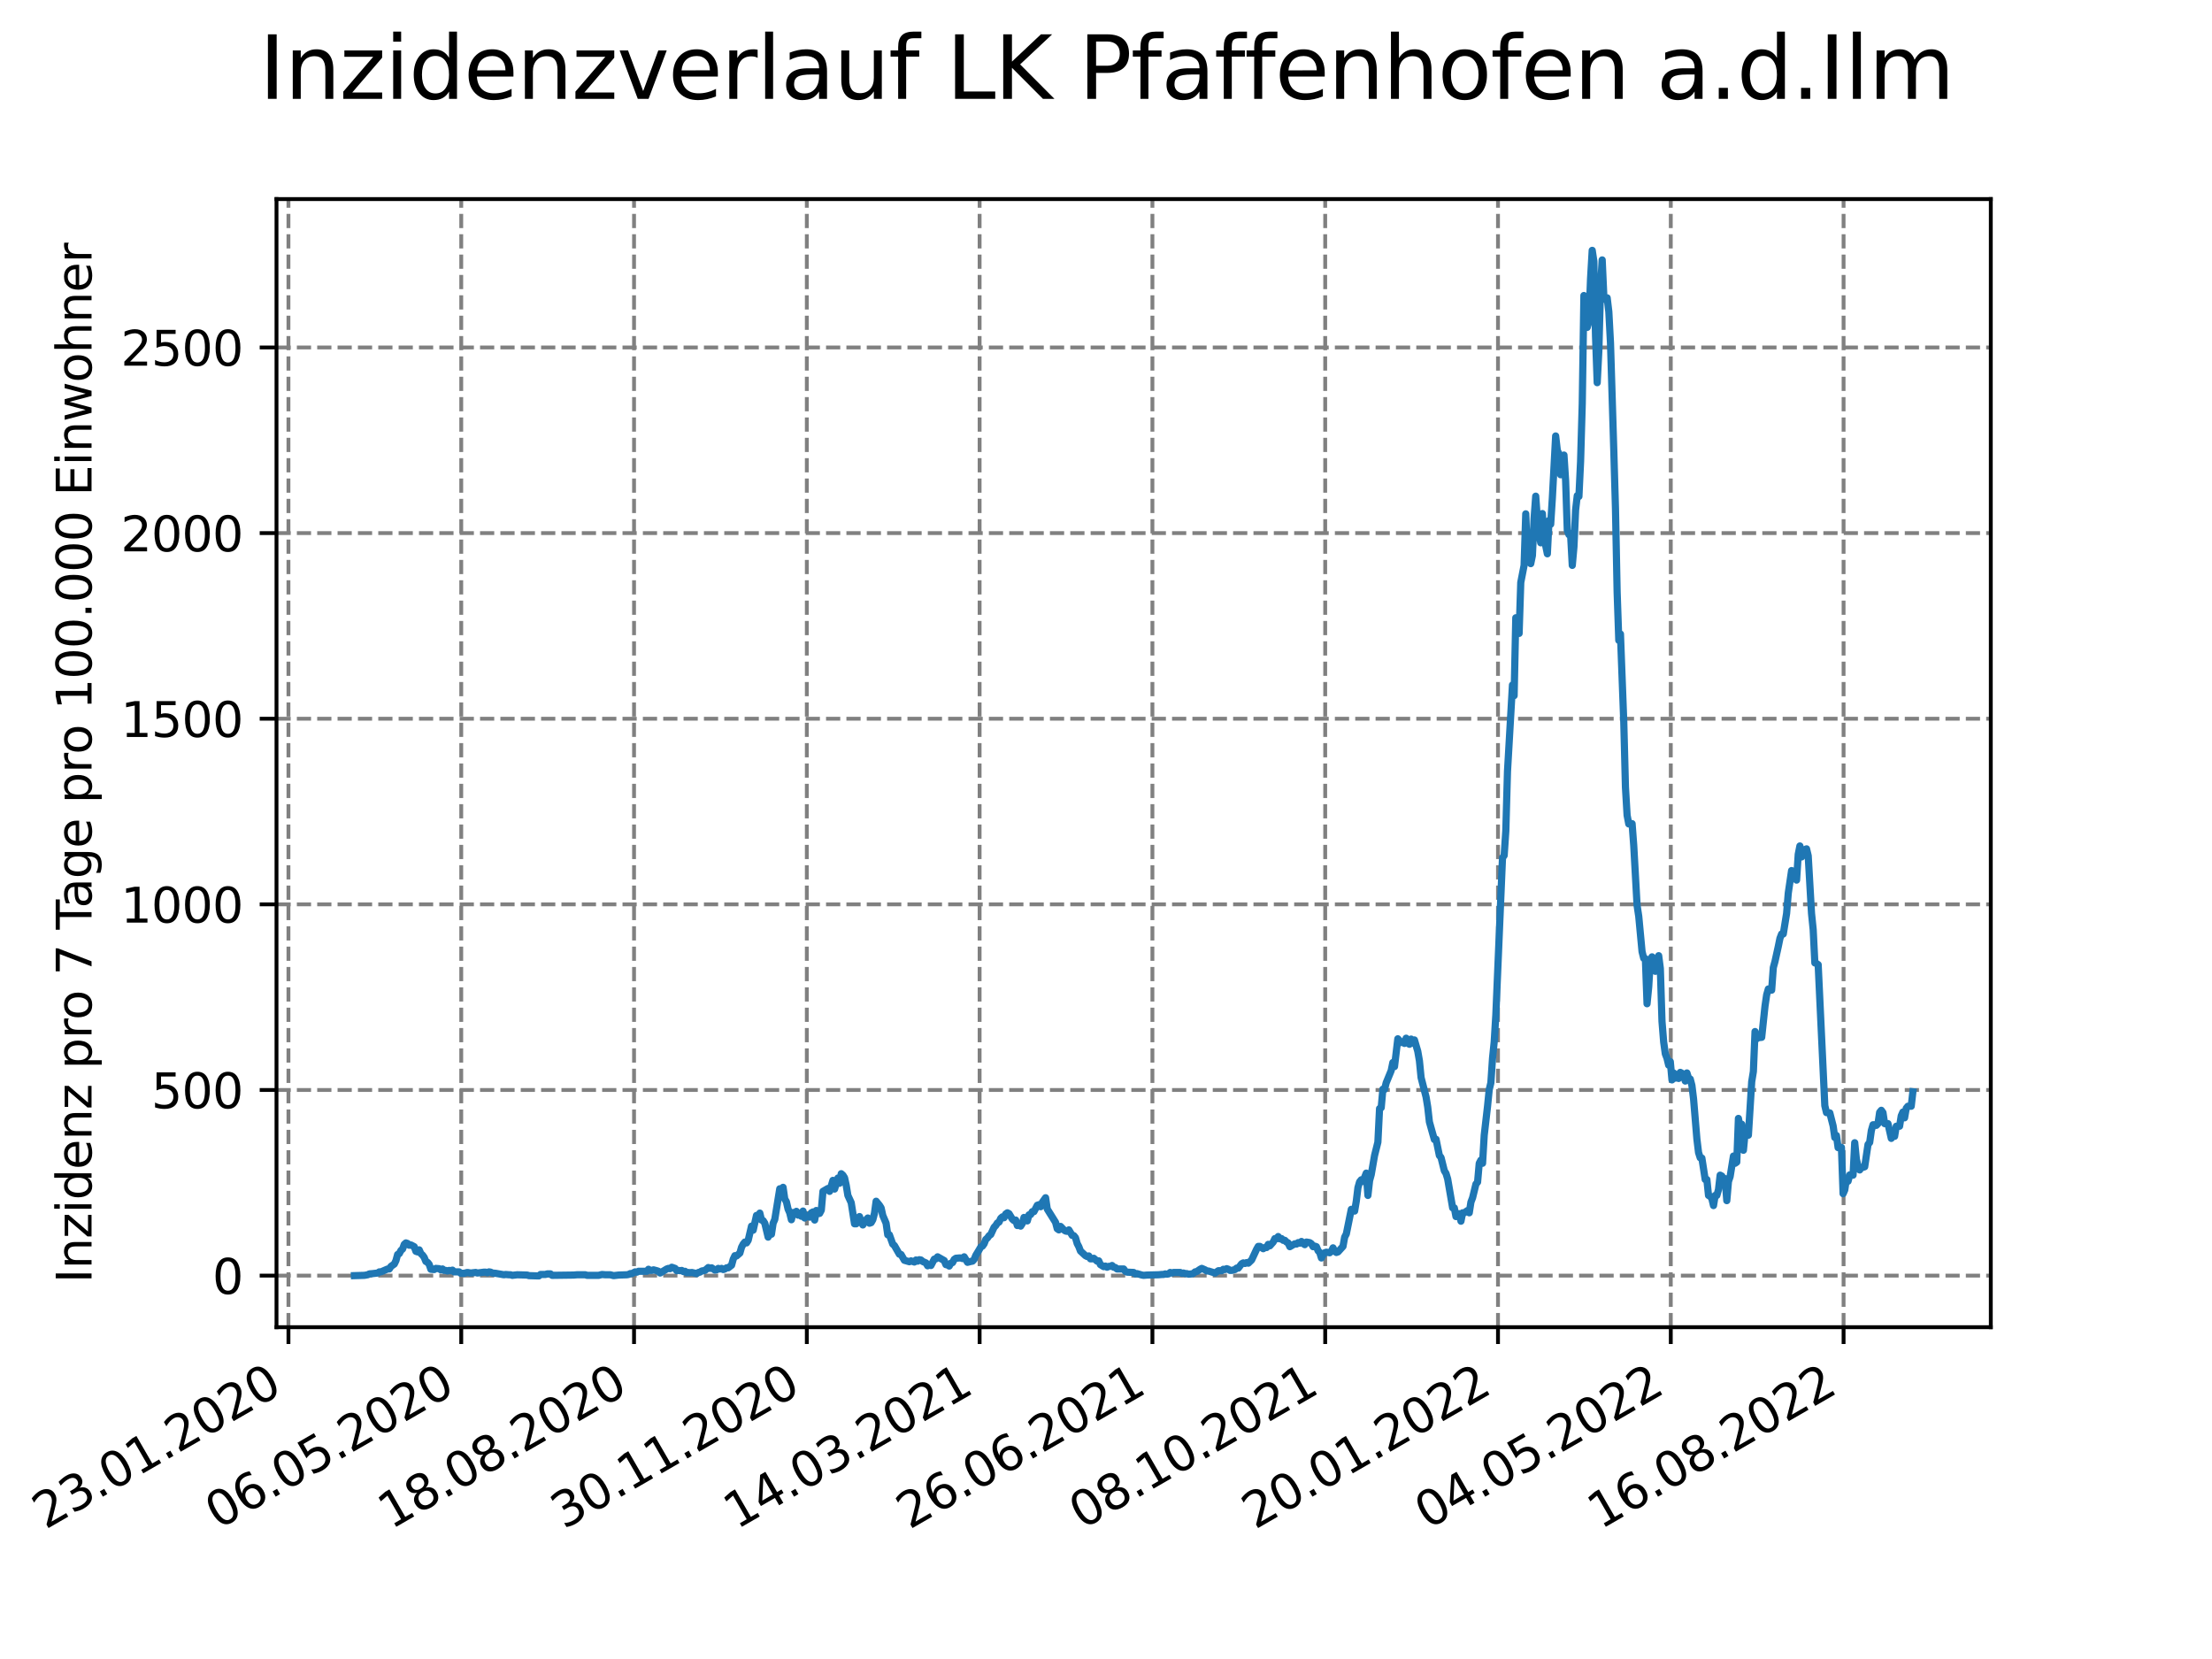 <?xml version="1.0" encoding="utf-8" standalone="no"?>
<!DOCTYPE svg PUBLIC "-//W3C//DTD SVG 1.1//EN"
  "http://www.w3.org/Graphics/SVG/1.1/DTD/svg11.dtd">
<svg xmlns:xlink="http://www.w3.org/1999/xlink" width="460.8pt" height="345.6pt" viewBox="0 0 460.8 345.6" xmlns="http://www.w3.org/2000/svg" version="1.1">
 <defs>
  <style type="text/css">*{stroke-linejoin: round; stroke-linecap: butt}</style>
 </defs>
 <g id="figure_1">
  <g id="patch_1">
   <path d="M 0 345.6 
L 460.8 345.6 
L 460.8 0 
L 0 0 
z
" style="fill: #ffffff"/>
  </g>
  <g id="axes_1">
   <g id="patch_2">
    <path d="M 57.6 276.48 
L 414.72 276.48 
L 414.72 41.472 
L 57.6 41.472 
z
" style="fill: #ffffff"/>
   </g>
   <g id="matplotlib.axis_1">
    <g id="xtick_1">
     <g id="line2d_1">
      <path d="M 60.089 276.48 
L 60.089 41.472 
" clip-path="url(#p9742941ce7)" style="fill: none; stroke-dasharray: 2.96,1.28; stroke-dashoffset: 0; stroke: #808080; stroke-width: 0.8"/>
     </g>
     <g id="line2d_2">
      <defs>
       <path id="ma9f4b966d0" d="M 0 0 
L 0 3.5 
" style="stroke: #000000; stroke-width: 0.8"/>
      </defs>
      <g>
       <use xlink:href="#ma9f4b966d0" x="60.089" y="276.48" style="stroke: #000000; stroke-width: 0.8"/>
      </g>
     </g>
     <g id="text_1">
      <!-- 23.01.2020 -->
      <g transform="translate(9.464 318.689) rotate(-30) scale(0.1 -0.1)">
       <defs>
        <path id="DejaVuSans-32" d="M 1228 531 
L 3431 531 
L 3431 0 
L 469 0 
L 469 531 
Q 828 903 1448 1529 
Q 2069 2156 2228 2338 
Q 2531 2678 2651 2914 
Q 2772 3150 2772 3378 
Q 2772 3750 2511 3984 
Q 2250 4219 1831 4219 
Q 1534 4219 1204 4116 
Q 875 4013 500 3803 
L 500 4441 
Q 881 4594 1212 4672 
Q 1544 4750 1819 4750 
Q 2544 4750 2975 4387 
Q 3406 4025 3406 3419 
Q 3406 3131 3298 2873 
Q 3191 2616 2906 2266 
Q 2828 2175 2409 1742 
Q 1991 1309 1228 531 
z
" transform="scale(0.016)"/>
        <path id="DejaVuSans-33" d="M 2597 2516 
Q 3050 2419 3304 2112 
Q 3559 1806 3559 1356 
Q 3559 666 3084 287 
Q 2609 -91 1734 -91 
Q 1441 -91 1130 -33 
Q 819 25 488 141 
L 488 750 
Q 750 597 1062 519 
Q 1375 441 1716 441 
Q 2309 441 2620 675 
Q 2931 909 2931 1356 
Q 2931 1769 2642 2001 
Q 2353 2234 1838 2234 
L 1294 2234 
L 1294 2753 
L 1863 2753 
Q 2328 2753 2575 2939 
Q 2822 3125 2822 3475 
Q 2822 3834 2567 4026 
Q 2313 4219 1838 4219 
Q 1578 4219 1281 4162 
Q 984 4106 628 3988 
L 628 4550 
Q 988 4650 1302 4700 
Q 1616 4750 1894 4750 
Q 2613 4750 3031 4423 
Q 3450 4097 3450 3541 
Q 3450 3153 3228 2886 
Q 3006 2619 2597 2516 
z
" transform="scale(0.016)"/>
        <path id="DejaVuSans-2e" d="M 684 794 
L 1344 794 
L 1344 0 
L 684 0 
L 684 794 
z
" transform="scale(0.016)"/>
        <path id="DejaVuSans-30" d="M 2034 4250 
Q 1547 4250 1301 3770 
Q 1056 3291 1056 2328 
Q 1056 1369 1301 889 
Q 1547 409 2034 409 
Q 2525 409 2770 889 
Q 3016 1369 3016 2328 
Q 3016 3291 2770 3770 
Q 2525 4250 2034 4250 
z
M 2034 4750 
Q 2819 4750 3233 4129 
Q 3647 3509 3647 2328 
Q 3647 1150 3233 529 
Q 2819 -91 2034 -91 
Q 1250 -91 836 529 
Q 422 1150 422 2328 
Q 422 3509 836 4129 
Q 1250 4750 2034 4750 
z
" transform="scale(0.016)"/>
        <path id="DejaVuSans-31" d="M 794 531 
L 1825 531 
L 1825 4091 
L 703 3866 
L 703 4441 
L 1819 4666 
L 2450 4666 
L 2450 531 
L 3481 531 
L 3481 0 
L 794 0 
L 794 531 
z
" transform="scale(0.016)"/>
       </defs>
       <use xlink:href="#DejaVuSans-32"/>
       <use xlink:href="#DejaVuSans-33" x="63.623"/>
       <use xlink:href="#DejaVuSans-2e" x="127.246"/>
       <use xlink:href="#DejaVuSans-30" x="159.033"/>
       <use xlink:href="#DejaVuSans-31" x="222.656"/>
       <use xlink:href="#DejaVuSans-2e" x="286.279"/>
       <use xlink:href="#DejaVuSans-32" x="318.066"/>
       <use xlink:href="#DejaVuSans-30" x="381.689"/>
       <use xlink:href="#DejaVuSans-32" x="445.312"/>
       <use xlink:href="#DejaVuSans-30" x="508.936"/>
      </g>
     </g>
    </g>
    <g id="xtick_2">
     <g id="line2d_3">
      <path d="M 96.085 276.48 
L 96.085 41.472 
" clip-path="url(#p9742941ce7)" style="fill: none; stroke-dasharray: 2.96,1.28; stroke-dashoffset: 0; stroke: #808080; stroke-width: 0.8"/>
     </g>
     <g id="line2d_4">
      <g>
       <use xlink:href="#ma9f4b966d0" x="96.085" y="276.48" style="stroke: #000000; stroke-width: 0.8"/>
      </g>
     </g>
     <g id="text_2">
      <!-- 06.05.2020 -->
      <g transform="translate(45.46 318.689) rotate(-30) scale(0.1 -0.1)">
       <defs>
        <path id="DejaVuSans-36" d="M 2113 2584 
Q 1688 2584 1439 2293 
Q 1191 2003 1191 1497 
Q 1191 994 1439 701 
Q 1688 409 2113 409 
Q 2538 409 2786 701 
Q 3034 994 3034 1497 
Q 3034 2003 2786 2293 
Q 2538 2584 2113 2584 
z
M 3366 4563 
L 3366 3988 
Q 3128 4100 2886 4159 
Q 2644 4219 2406 4219 
Q 1781 4219 1451 3797 
Q 1122 3375 1075 2522 
Q 1259 2794 1537 2939 
Q 1816 3084 2150 3084 
Q 2853 3084 3261 2657 
Q 3669 2231 3669 1497 
Q 3669 778 3244 343 
Q 2819 -91 2113 -91 
Q 1303 -91 875 529 
Q 447 1150 447 2328 
Q 447 3434 972 4092 
Q 1497 4750 2381 4750 
Q 2619 4750 2861 4703 
Q 3103 4656 3366 4563 
z
" transform="scale(0.016)"/>
        <path id="DejaVuSans-35" d="M 691 4666 
L 3169 4666 
L 3169 4134 
L 1269 4134 
L 1269 2991 
Q 1406 3038 1543 3061 
Q 1681 3084 1819 3084 
Q 2600 3084 3056 2656 
Q 3513 2228 3513 1497 
Q 3513 744 3044 326 
Q 2575 -91 1722 -91 
Q 1428 -91 1123 -41 
Q 819 9 494 109 
L 494 744 
Q 775 591 1075 516 
Q 1375 441 1709 441 
Q 2250 441 2565 725 
Q 2881 1009 2881 1497 
Q 2881 1984 2565 2268 
Q 2250 2553 1709 2553 
Q 1456 2553 1204 2497 
Q 953 2441 691 2322 
L 691 4666 
z
" transform="scale(0.016)"/>
       </defs>
       <use xlink:href="#DejaVuSans-30"/>
       <use xlink:href="#DejaVuSans-36" x="63.623"/>
       <use xlink:href="#DejaVuSans-2e" x="127.246"/>
       <use xlink:href="#DejaVuSans-30" x="159.033"/>
       <use xlink:href="#DejaVuSans-35" x="222.656"/>
       <use xlink:href="#DejaVuSans-2e" x="286.279"/>
       <use xlink:href="#DejaVuSans-32" x="318.066"/>
       <use xlink:href="#DejaVuSans-30" x="381.689"/>
       <use xlink:href="#DejaVuSans-32" x="445.312"/>
       <use xlink:href="#DejaVuSans-30" x="508.936"/>
      </g>
     </g>
    </g>
    <g id="xtick_3">
     <g id="line2d_5">
      <path d="M 132.081 276.48 
L 132.081 41.472 
" clip-path="url(#p9742941ce7)" style="fill: none; stroke-dasharray: 2.96,1.28; stroke-dashoffset: 0; stroke: #808080; stroke-width: 0.8"/>
     </g>
     <g id="line2d_6">
      <g>
       <use xlink:href="#ma9f4b966d0" x="132.081" y="276.48" style="stroke: #000000; stroke-width: 0.8"/>
      </g>
     </g>
     <g id="text_3">
      <!-- 18.08.2020 -->
      <g transform="translate(81.456 318.689) rotate(-30) scale(0.1 -0.1)">
       <defs>
        <path id="DejaVuSans-38" d="M 2034 2216 
Q 1584 2216 1326 1975 
Q 1069 1734 1069 1313 
Q 1069 891 1326 650 
Q 1584 409 2034 409 
Q 2484 409 2743 651 
Q 3003 894 3003 1313 
Q 3003 1734 2745 1975 
Q 2488 2216 2034 2216 
z
M 1403 2484 
Q 997 2584 770 2862 
Q 544 3141 544 3541 
Q 544 4100 942 4425 
Q 1341 4750 2034 4750 
Q 2731 4750 3128 4425 
Q 3525 4100 3525 3541 
Q 3525 3141 3298 2862 
Q 3072 2584 2669 2484 
Q 3125 2378 3379 2068 
Q 3634 1759 3634 1313 
Q 3634 634 3220 271 
Q 2806 -91 2034 -91 
Q 1263 -91 848 271 
Q 434 634 434 1313 
Q 434 1759 690 2068 
Q 947 2378 1403 2484 
z
M 1172 3481 
Q 1172 3119 1398 2916 
Q 1625 2713 2034 2713 
Q 2441 2713 2670 2916 
Q 2900 3119 2900 3481 
Q 2900 3844 2670 4047 
Q 2441 4250 2034 4250 
Q 1625 4250 1398 4047 
Q 1172 3844 1172 3481 
z
" transform="scale(0.016)"/>
       </defs>
       <use xlink:href="#DejaVuSans-31"/>
       <use xlink:href="#DejaVuSans-38" x="63.623"/>
       <use xlink:href="#DejaVuSans-2e" x="127.246"/>
       <use xlink:href="#DejaVuSans-30" x="159.033"/>
       <use xlink:href="#DejaVuSans-38" x="222.656"/>
       <use xlink:href="#DejaVuSans-2e" x="286.279"/>
       <use xlink:href="#DejaVuSans-32" x="318.066"/>
       <use xlink:href="#DejaVuSans-30" x="381.689"/>
       <use xlink:href="#DejaVuSans-32" x="445.312"/>
       <use xlink:href="#DejaVuSans-30" x="508.936"/>
      </g>
     </g>
    </g>
    <g id="xtick_4">
     <g id="line2d_7">
      <path d="M 168.077 276.48 
L 168.077 41.472 
" clip-path="url(#p9742941ce7)" style="fill: none; stroke-dasharray: 2.96,1.28; stroke-dashoffset: 0; stroke: #808080; stroke-width: 0.8"/>
     </g>
     <g id="line2d_8">
      <g>
       <use xlink:href="#ma9f4b966d0" x="168.077" y="276.48" style="stroke: #000000; stroke-width: 0.8"/>
      </g>
     </g>
     <g id="text_4">
      <!-- 30.11.2020 -->
      <g transform="translate(117.451 318.689) rotate(-30) scale(0.1 -0.1)">
       <use xlink:href="#DejaVuSans-33"/>
       <use xlink:href="#DejaVuSans-30" x="63.623"/>
       <use xlink:href="#DejaVuSans-2e" x="127.246"/>
       <use xlink:href="#DejaVuSans-31" x="159.033"/>
       <use xlink:href="#DejaVuSans-31" x="222.656"/>
       <use xlink:href="#DejaVuSans-2e" x="286.279"/>
       <use xlink:href="#DejaVuSans-32" x="318.066"/>
       <use xlink:href="#DejaVuSans-30" x="381.689"/>
       <use xlink:href="#DejaVuSans-32" x="445.312"/>
       <use xlink:href="#DejaVuSans-30" x="508.936"/>
      </g>
     </g>
    </g>
    <g id="xtick_5">
     <g id="line2d_9">
      <path d="M 204.072 276.48 
L 204.072 41.472 
" clip-path="url(#p9742941ce7)" style="fill: none; stroke-dasharray: 2.96,1.28; stroke-dashoffset: 0; stroke: #808080; stroke-width: 0.8"/>
     </g>
     <g id="line2d_10">
      <g>
       <use xlink:href="#ma9f4b966d0" x="204.072" y="276.48" style="stroke: #000000; stroke-width: 0.8"/>
      </g>
     </g>
     <g id="text_5">
      <!-- 14.03.2021 -->
      <g transform="translate(153.447 318.689) rotate(-30) scale(0.1 -0.1)">
       <defs>
        <path id="DejaVuSans-34" d="M 2419 4116 
L 825 1625 
L 2419 1625 
L 2419 4116 
z
M 2253 4666 
L 3047 4666 
L 3047 1625 
L 3713 1625 
L 3713 1100 
L 3047 1100 
L 3047 0 
L 2419 0 
L 2419 1100 
L 313 1100 
L 313 1709 
L 2253 4666 
z
" transform="scale(0.016)"/>
       </defs>
       <use xlink:href="#DejaVuSans-31"/>
       <use xlink:href="#DejaVuSans-34" x="63.623"/>
       <use xlink:href="#DejaVuSans-2e" x="127.246"/>
       <use xlink:href="#DejaVuSans-30" x="159.033"/>
       <use xlink:href="#DejaVuSans-33" x="222.656"/>
       <use xlink:href="#DejaVuSans-2e" x="286.279"/>
       <use xlink:href="#DejaVuSans-32" x="318.066"/>
       <use xlink:href="#DejaVuSans-30" x="381.689"/>
       <use xlink:href="#DejaVuSans-32" x="445.312"/>
       <use xlink:href="#DejaVuSans-31" x="508.936"/>
      </g>
     </g>
    </g>
    <g id="xtick_6">
     <g id="line2d_11">
      <path d="M 240.068 276.48 
L 240.068 41.472 
" clip-path="url(#p9742941ce7)" style="fill: none; stroke-dasharray: 2.96,1.28; stroke-dashoffset: 0; stroke: #808080; stroke-width: 0.8"/>
     </g>
     <g id="line2d_12">
      <g>
       <use xlink:href="#ma9f4b966d0" x="240.068" y="276.48" style="stroke: #000000; stroke-width: 0.8"/>
      </g>
     </g>
     <g id="text_6">
      <!-- 26.06.2021 -->
      <g transform="translate(189.443 318.689) rotate(-30) scale(0.1 -0.1)">
       <use xlink:href="#DejaVuSans-32"/>
       <use xlink:href="#DejaVuSans-36" x="63.623"/>
       <use xlink:href="#DejaVuSans-2e" x="127.246"/>
       <use xlink:href="#DejaVuSans-30" x="159.033"/>
       <use xlink:href="#DejaVuSans-36" x="222.656"/>
       <use xlink:href="#DejaVuSans-2e" x="286.279"/>
       <use xlink:href="#DejaVuSans-32" x="318.066"/>
       <use xlink:href="#DejaVuSans-30" x="381.689"/>
       <use xlink:href="#DejaVuSans-32" x="445.312"/>
       <use xlink:href="#DejaVuSans-31" x="508.936"/>
      </g>
     </g>
    </g>
    <g id="xtick_7">
     <g id="line2d_13">
      <path d="M 276.064 276.48 
L 276.064 41.472 
" clip-path="url(#p9742941ce7)" style="fill: none; stroke-dasharray: 2.96,1.28; stroke-dashoffset: 0; stroke: #808080; stroke-width: 0.8"/>
     </g>
     <g id="line2d_14">
      <g>
       <use xlink:href="#ma9f4b966d0" x="276.064" y="276.48" style="stroke: #000000; stroke-width: 0.8"/>
      </g>
     </g>
     <g id="text_7">
      <!-- 08.10.2021 -->
      <g transform="translate(225.439 318.689) rotate(-30) scale(0.1 -0.1)">
       <use xlink:href="#DejaVuSans-30"/>
       <use xlink:href="#DejaVuSans-38" x="63.623"/>
       <use xlink:href="#DejaVuSans-2e" x="127.246"/>
       <use xlink:href="#DejaVuSans-31" x="159.033"/>
       <use xlink:href="#DejaVuSans-30" x="222.656"/>
       <use xlink:href="#DejaVuSans-2e" x="286.279"/>
       <use xlink:href="#DejaVuSans-32" x="318.066"/>
       <use xlink:href="#DejaVuSans-30" x="381.689"/>
       <use xlink:href="#DejaVuSans-32" x="445.312"/>
       <use xlink:href="#DejaVuSans-31" x="508.936"/>
      </g>
     </g>
    </g>
    <g id="xtick_8">
     <g id="line2d_15">
      <path d="M 312.06 276.48 
L 312.06 41.472 
" clip-path="url(#p9742941ce7)" style="fill: none; stroke-dasharray: 2.96,1.28; stroke-dashoffset: 0; stroke: #808080; stroke-width: 0.8"/>
     </g>
     <g id="line2d_16">
      <g>
       <use xlink:href="#ma9f4b966d0" x="312.06" y="276.48" style="stroke: #000000; stroke-width: 0.8"/>
      </g>
     </g>
     <g id="text_8">
      <!-- 20.01.2022 -->
      <g transform="translate(261.435 318.689) rotate(-30) scale(0.1 -0.1)">
       <use xlink:href="#DejaVuSans-32"/>
       <use xlink:href="#DejaVuSans-30" x="63.623"/>
       <use xlink:href="#DejaVuSans-2e" x="127.246"/>
       <use xlink:href="#DejaVuSans-30" x="159.033"/>
       <use xlink:href="#DejaVuSans-31" x="222.656"/>
       <use xlink:href="#DejaVuSans-2e" x="286.279"/>
       <use xlink:href="#DejaVuSans-32" x="318.066"/>
       <use xlink:href="#DejaVuSans-30" x="381.689"/>
       <use xlink:href="#DejaVuSans-32" x="445.312"/>
       <use xlink:href="#DejaVuSans-32" x="508.936"/>
      </g>
     </g>
    </g>
    <g id="xtick_9">
     <g id="line2d_17">
      <path d="M 348.056 276.48 
L 348.056 41.472 
" clip-path="url(#p9742941ce7)" style="fill: none; stroke-dasharray: 2.96,1.28; stroke-dashoffset: 0; stroke: #808080; stroke-width: 0.8"/>
     </g>
     <g id="line2d_18">
      <g>
       <use xlink:href="#ma9f4b966d0" x="348.056" y="276.48" style="stroke: #000000; stroke-width: 0.8"/>
      </g>
     </g>
     <g id="text_9">
      <!-- 04.05.2022 -->
      <g transform="translate(297.43 318.689) rotate(-30) scale(0.1 -0.1)">
       <use xlink:href="#DejaVuSans-30"/>
       <use xlink:href="#DejaVuSans-34" x="63.623"/>
       <use xlink:href="#DejaVuSans-2e" x="127.246"/>
       <use xlink:href="#DejaVuSans-30" x="159.033"/>
       <use xlink:href="#DejaVuSans-35" x="222.656"/>
       <use xlink:href="#DejaVuSans-2e" x="286.279"/>
       <use xlink:href="#DejaVuSans-32" x="318.066"/>
       <use xlink:href="#DejaVuSans-30" x="381.689"/>
       <use xlink:href="#DejaVuSans-32" x="445.312"/>
       <use xlink:href="#DejaVuSans-32" x="508.936"/>
      </g>
     </g>
    </g>
    <g id="xtick_10">
     <g id="line2d_19">
      <path d="M 384.051 276.48 
L 384.051 41.472 
" clip-path="url(#p9742941ce7)" style="fill: none; stroke-dasharray: 2.96,1.28; stroke-dashoffset: 0; stroke: #808080; stroke-width: 0.8"/>
     </g>
     <g id="line2d_20">
      <g>
       <use xlink:href="#ma9f4b966d0" x="384.051" y="276.48" style="stroke: #000000; stroke-width: 0.8"/>
      </g>
     </g>
     <g id="text_10">
      <!-- 16.08.2022 -->
      <g transform="translate(333.426 318.689) rotate(-30) scale(0.1 -0.1)">
       <use xlink:href="#DejaVuSans-31"/>
       <use xlink:href="#DejaVuSans-36" x="63.623"/>
       <use xlink:href="#DejaVuSans-2e" x="127.246"/>
       <use xlink:href="#DejaVuSans-30" x="159.033"/>
       <use xlink:href="#DejaVuSans-38" x="222.656"/>
       <use xlink:href="#DejaVuSans-2e" x="286.279"/>
       <use xlink:href="#DejaVuSans-32" x="318.066"/>
       <use xlink:href="#DejaVuSans-30" x="381.689"/>
       <use xlink:href="#DejaVuSans-32" x="445.312"/>
       <use xlink:href="#DejaVuSans-32" x="508.936"/>
      </g>
     </g>
    </g>
   </g>
   <g id="matplotlib.axis_2">
    <g id="ytick_1">
     <g id="line2d_21">
      <path d="M 57.6 265.738 
L 414.72 265.738 
" clip-path="url(#p9742941ce7)" style="fill: none; stroke-dasharray: 2.96,1.28; stroke-dashoffset: 0; stroke: #808080; stroke-width: 0.8"/>
     </g>
     <g id="line2d_22">
      <defs>
       <path id="m777679ec3e" d="M 0 0 
L -3.5 0 
" style="stroke: #000000; stroke-width: 0.8"/>
      </defs>
      <g>
       <use xlink:href="#m777679ec3e" x="57.6" y="265.738" style="stroke: #000000; stroke-width: 0.8"/>
      </g>
     </g>
     <g id="text_11">
      <!-- 0 -->
      <g transform="translate(44.237 269.537) scale(0.1 -0.1)">
       <use xlink:href="#DejaVuSans-30"/>
      </g>
     </g>
    </g>
    <g id="ytick_2">
     <g id="line2d_23">
      <path d="M 57.6 227.066 
L 414.72 227.066 
" clip-path="url(#p9742941ce7)" style="fill: none; stroke-dasharray: 2.96,1.28; stroke-dashoffset: 0; stroke: #808080; stroke-width: 0.8"/>
     </g>
     <g id="line2d_24">
      <g>
       <use xlink:href="#m777679ec3e" x="57.6" y="227.066" style="stroke: #000000; stroke-width: 0.8"/>
      </g>
     </g>
     <g id="text_12">
      <!-- 500 -->
      <g transform="translate(31.512 230.865) scale(0.1 -0.1)">
       <use xlink:href="#DejaVuSans-35"/>
       <use xlink:href="#DejaVuSans-30" x="63.623"/>
       <use xlink:href="#DejaVuSans-30" x="127.246"/>
      </g>
     </g>
    </g>
    <g id="ytick_3">
     <g id="line2d_25">
      <path d="M 57.6 188.395 
L 414.72 188.395 
" clip-path="url(#p9742941ce7)" style="fill: none; stroke-dasharray: 2.96,1.28; stroke-dashoffset: 0; stroke: #808080; stroke-width: 0.8"/>
     </g>
     <g id="line2d_26">
      <g>
       <use xlink:href="#m777679ec3e" x="57.6" y="188.395" style="stroke: #000000; stroke-width: 0.8"/>
      </g>
     </g>
     <g id="text_13">
      <!-- 1000 -->
      <g transform="translate(25.15 192.194) scale(0.1 -0.1)">
       <use xlink:href="#DejaVuSans-31"/>
       <use xlink:href="#DejaVuSans-30" x="63.623"/>
       <use xlink:href="#DejaVuSans-30" x="127.246"/>
       <use xlink:href="#DejaVuSans-30" x="190.869"/>
      </g>
     </g>
    </g>
    <g id="ytick_4">
     <g id="line2d_27">
      <path d="M 57.6 149.723 
L 414.72 149.723 
" clip-path="url(#p9742941ce7)" style="fill: none; stroke-dasharray: 2.96,1.28; stroke-dashoffset: 0; stroke: #808080; stroke-width: 0.8"/>
     </g>
     <g id="line2d_28">
      <g>
       <use xlink:href="#m777679ec3e" x="57.6" y="149.723" style="stroke: #000000; stroke-width: 0.8"/>
      </g>
     </g>
     <g id="text_14">
      <!-- 1500 -->
      <g transform="translate(25.15 153.522) scale(0.1 -0.1)">
       <use xlink:href="#DejaVuSans-31"/>
       <use xlink:href="#DejaVuSans-35" x="63.623"/>
       <use xlink:href="#DejaVuSans-30" x="127.246"/>
       <use xlink:href="#DejaVuSans-30" x="190.869"/>
      </g>
     </g>
    </g>
    <g id="ytick_5">
     <g id="line2d_29">
      <path d="M 57.6 111.052 
L 414.72 111.052 
" clip-path="url(#p9742941ce7)" style="fill: none; stroke-dasharray: 2.96,1.28; stroke-dashoffset: 0; stroke: #808080; stroke-width: 0.8"/>
     </g>
     <g id="line2d_30">
      <g>
       <use xlink:href="#m777679ec3e" x="57.6" y="111.052" style="stroke: #000000; stroke-width: 0.8"/>
      </g>
     </g>
     <g id="text_15">
      <!-- 2000 -->
      <g transform="translate(25.15 114.851) scale(0.1 -0.1)">
       <use xlink:href="#DejaVuSans-32"/>
       <use xlink:href="#DejaVuSans-30" x="63.623"/>
       <use xlink:href="#DejaVuSans-30" x="127.246"/>
       <use xlink:href="#DejaVuSans-30" x="190.869"/>
      </g>
     </g>
    </g>
    <g id="ytick_6">
     <g id="line2d_31">
      <path d="M 57.6 72.38 
L 414.72 72.38 
" clip-path="url(#p9742941ce7)" style="fill: none; stroke-dasharray: 2.96,1.28; stroke-dashoffset: 0; stroke: #808080; stroke-width: 0.8"/>
     </g>
     <g id="line2d_32">
      <g>
       <use xlink:href="#m777679ec3e" x="57.6" y="72.38" style="stroke: #000000; stroke-width: 0.8"/>
      </g>
     </g>
     <g id="text_16">
      <!-- 2500 -->
      <g transform="translate(25.15 76.179) scale(0.1 -0.1)">
       <use xlink:href="#DejaVuSans-32"/>
       <use xlink:href="#DejaVuSans-35" x="63.623"/>
       <use xlink:href="#DejaVuSans-30" x="127.246"/>
       <use xlink:href="#DejaVuSans-30" x="190.869"/>
      </g>
     </g>
    </g>
    <g id="text_17">
     <!-- Inzidenz pro 7 Tage pro 100.000 Einwohner -->
     <g transform="translate(19.07 267.301) rotate(-90) scale(0.1 -0.1)">
      <defs>
       <path id="DejaVuSans-49" d="M 628 4666 
L 1259 4666 
L 1259 0 
L 628 0 
L 628 4666 
z
" transform="scale(0.016)"/>
       <path id="DejaVuSans-6e" d="M 3513 2113 
L 3513 0 
L 2938 0 
L 2938 2094 
Q 2938 2591 2744 2837 
Q 2550 3084 2163 3084 
Q 1697 3084 1428 2787 
Q 1159 2491 1159 1978 
L 1159 0 
L 581 0 
L 581 3500 
L 1159 3500 
L 1159 2956 
Q 1366 3272 1645 3428 
Q 1925 3584 2291 3584 
Q 2894 3584 3203 3211 
Q 3513 2838 3513 2113 
z
" transform="scale(0.016)"/>
       <path id="DejaVuSans-7a" d="M 353 3500 
L 3084 3500 
L 3084 2975 
L 922 459 
L 3084 459 
L 3084 0 
L 275 0 
L 275 525 
L 2438 3041 
L 353 3041 
L 353 3500 
z
" transform="scale(0.016)"/>
       <path id="DejaVuSans-69" d="M 603 3500 
L 1178 3500 
L 1178 0 
L 603 0 
L 603 3500 
z
M 603 4863 
L 1178 4863 
L 1178 4134 
L 603 4134 
L 603 4863 
z
" transform="scale(0.016)"/>
       <path id="DejaVuSans-64" d="M 2906 2969 
L 2906 4863 
L 3481 4863 
L 3481 0 
L 2906 0 
L 2906 525 
Q 2725 213 2448 61 
Q 2172 -91 1784 -91 
Q 1150 -91 751 415 
Q 353 922 353 1747 
Q 353 2572 751 3078 
Q 1150 3584 1784 3584 
Q 2172 3584 2448 3432 
Q 2725 3281 2906 2969 
z
M 947 1747 
Q 947 1113 1208 752 
Q 1469 391 1925 391 
Q 2381 391 2643 752 
Q 2906 1113 2906 1747 
Q 2906 2381 2643 2742 
Q 2381 3103 1925 3103 
Q 1469 3103 1208 2742 
Q 947 2381 947 1747 
z
" transform="scale(0.016)"/>
       <path id="DejaVuSans-65" d="M 3597 1894 
L 3597 1613 
L 953 1613 
Q 991 1019 1311 708 
Q 1631 397 2203 397 
Q 2534 397 2845 478 
Q 3156 559 3463 722 
L 3463 178 
Q 3153 47 2828 -22 
Q 2503 -91 2169 -91 
Q 1331 -91 842 396 
Q 353 884 353 1716 
Q 353 2575 817 3079 
Q 1281 3584 2069 3584 
Q 2775 3584 3186 3129 
Q 3597 2675 3597 1894 
z
M 3022 2063 
Q 3016 2534 2758 2815 
Q 2500 3097 2075 3097 
Q 1594 3097 1305 2825 
Q 1016 2553 972 2059 
L 3022 2063 
z
" transform="scale(0.016)"/>
       <path id="DejaVuSans-20" transform="scale(0.016)"/>
       <path id="DejaVuSans-70" d="M 1159 525 
L 1159 -1331 
L 581 -1331 
L 581 3500 
L 1159 3500 
L 1159 2969 
Q 1341 3281 1617 3432 
Q 1894 3584 2278 3584 
Q 2916 3584 3314 3078 
Q 3713 2572 3713 1747 
Q 3713 922 3314 415 
Q 2916 -91 2278 -91 
Q 1894 -91 1617 61 
Q 1341 213 1159 525 
z
M 3116 1747 
Q 3116 2381 2855 2742 
Q 2594 3103 2138 3103 
Q 1681 3103 1420 2742 
Q 1159 2381 1159 1747 
Q 1159 1113 1420 752 
Q 1681 391 2138 391 
Q 2594 391 2855 752 
Q 3116 1113 3116 1747 
z
" transform="scale(0.016)"/>
       <path id="DejaVuSans-72" d="M 2631 2963 
Q 2534 3019 2420 3045 
Q 2306 3072 2169 3072 
Q 1681 3072 1420 2755 
Q 1159 2438 1159 1844 
L 1159 0 
L 581 0 
L 581 3500 
L 1159 3500 
L 1159 2956 
Q 1341 3275 1631 3429 
Q 1922 3584 2338 3584 
Q 2397 3584 2469 3576 
Q 2541 3569 2628 3553 
L 2631 2963 
z
" transform="scale(0.016)"/>
       <path id="DejaVuSans-6f" d="M 1959 3097 
Q 1497 3097 1228 2736 
Q 959 2375 959 1747 
Q 959 1119 1226 758 
Q 1494 397 1959 397 
Q 2419 397 2687 759 
Q 2956 1122 2956 1747 
Q 2956 2369 2687 2733 
Q 2419 3097 1959 3097 
z
M 1959 3584 
Q 2709 3584 3137 3096 
Q 3566 2609 3566 1747 
Q 3566 888 3137 398 
Q 2709 -91 1959 -91 
Q 1206 -91 779 398 
Q 353 888 353 1747 
Q 353 2609 779 3096 
Q 1206 3584 1959 3584 
z
" transform="scale(0.016)"/>
       <path id="DejaVuSans-37" d="M 525 4666 
L 3525 4666 
L 3525 4397 
L 1831 0 
L 1172 0 
L 2766 4134 
L 525 4134 
L 525 4666 
z
" transform="scale(0.016)"/>
       <path id="DejaVuSans-54" d="M -19 4666 
L 3928 4666 
L 3928 4134 
L 2272 4134 
L 2272 0 
L 1638 0 
L 1638 4134 
L -19 4134 
L -19 4666 
z
" transform="scale(0.016)"/>
       <path id="DejaVuSans-61" d="M 2194 1759 
Q 1497 1759 1228 1600 
Q 959 1441 959 1056 
Q 959 750 1161 570 
Q 1363 391 1709 391 
Q 2188 391 2477 730 
Q 2766 1069 2766 1631 
L 2766 1759 
L 2194 1759 
z
M 3341 1997 
L 3341 0 
L 2766 0 
L 2766 531 
Q 2569 213 2275 61 
Q 1981 -91 1556 -91 
Q 1019 -91 701 211 
Q 384 513 384 1019 
Q 384 1609 779 1909 
Q 1175 2209 1959 2209 
L 2766 2209 
L 2766 2266 
Q 2766 2663 2505 2880 
Q 2244 3097 1772 3097 
Q 1472 3097 1187 3025 
Q 903 2953 641 2809 
L 641 3341 
Q 956 3463 1253 3523 
Q 1550 3584 1831 3584 
Q 2591 3584 2966 3190 
Q 3341 2797 3341 1997 
z
" transform="scale(0.016)"/>
       <path id="DejaVuSans-67" d="M 2906 1791 
Q 2906 2416 2648 2759 
Q 2391 3103 1925 3103 
Q 1463 3103 1205 2759 
Q 947 2416 947 1791 
Q 947 1169 1205 825 
Q 1463 481 1925 481 
Q 2391 481 2648 825 
Q 2906 1169 2906 1791 
z
M 3481 434 
Q 3481 -459 3084 -895 
Q 2688 -1331 1869 -1331 
Q 1566 -1331 1297 -1286 
Q 1028 -1241 775 -1147 
L 775 -588 
Q 1028 -725 1275 -790 
Q 1522 -856 1778 -856 
Q 2344 -856 2625 -561 
Q 2906 -266 2906 331 
L 2906 616 
Q 2728 306 2450 153 
Q 2172 0 1784 0 
Q 1141 0 747 490 
Q 353 981 353 1791 
Q 353 2603 747 3093 
Q 1141 3584 1784 3584 
Q 2172 3584 2450 3431 
Q 2728 3278 2906 2969 
L 2906 3500 
L 3481 3500 
L 3481 434 
z
" transform="scale(0.016)"/>
       <path id="DejaVuSans-45" d="M 628 4666 
L 3578 4666 
L 3578 4134 
L 1259 4134 
L 1259 2753 
L 3481 2753 
L 3481 2222 
L 1259 2222 
L 1259 531 
L 3634 531 
L 3634 0 
L 628 0 
L 628 4666 
z
" transform="scale(0.016)"/>
       <path id="DejaVuSans-77" d="M 269 3500 
L 844 3500 
L 1563 769 
L 2278 3500 
L 2956 3500 
L 3675 769 
L 4391 3500 
L 4966 3500 
L 4050 0 
L 3372 0 
L 2619 2869 
L 1863 0 
L 1184 0 
L 269 3500 
z
" transform="scale(0.016)"/>
       <path id="DejaVuSans-68" d="M 3513 2113 
L 3513 0 
L 2938 0 
L 2938 2094 
Q 2938 2591 2744 2837 
Q 2550 3084 2163 3084 
Q 1697 3084 1428 2787 
Q 1159 2491 1159 1978 
L 1159 0 
L 581 0 
L 581 4863 
L 1159 4863 
L 1159 2956 
Q 1366 3272 1645 3428 
Q 1925 3584 2291 3584 
Q 2894 3584 3203 3211 
Q 3513 2838 3513 2113 
z
" transform="scale(0.016)"/>
      </defs>
      <use xlink:href="#DejaVuSans-49"/>
      <use xlink:href="#DejaVuSans-6e" x="29.492"/>
      <use xlink:href="#DejaVuSans-7a" x="92.871"/>
      <use xlink:href="#DejaVuSans-69" x="145.361"/>
      <use xlink:href="#DejaVuSans-64" x="173.145"/>
      <use xlink:href="#DejaVuSans-65" x="236.621"/>
      <use xlink:href="#DejaVuSans-6e" x="298.145"/>
      <use xlink:href="#DejaVuSans-7a" x="361.523"/>
      <use xlink:href="#DejaVuSans-20" x="414.014"/>
      <use xlink:href="#DejaVuSans-70" x="445.801"/>
      <use xlink:href="#DejaVuSans-72" x="509.277"/>
      <use xlink:href="#DejaVuSans-6f" x="548.141"/>
      <use xlink:href="#DejaVuSans-20" x="609.322"/>
      <use xlink:href="#DejaVuSans-37" x="641.109"/>
      <use xlink:href="#DejaVuSans-20" x="704.732"/>
      <use xlink:href="#DejaVuSans-54" x="736.52"/>
      <use xlink:href="#DejaVuSans-61" x="781.104"/>
      <use xlink:href="#DejaVuSans-67" x="842.383"/>
      <use xlink:href="#DejaVuSans-65" x="905.859"/>
      <use xlink:href="#DejaVuSans-20" x="967.383"/>
      <use xlink:href="#DejaVuSans-70" x="999.17"/>
      <use xlink:href="#DejaVuSans-72" x="1062.646"/>
      <use xlink:href="#DejaVuSans-6f" x="1101.51"/>
      <use xlink:href="#DejaVuSans-20" x="1162.691"/>
      <use xlink:href="#DejaVuSans-31" x="1194.479"/>
      <use xlink:href="#DejaVuSans-30" x="1258.102"/>
      <use xlink:href="#DejaVuSans-30" x="1321.725"/>
      <use xlink:href="#DejaVuSans-2e" x="1385.348"/>
      <use xlink:href="#DejaVuSans-30" x="1417.135"/>
      <use xlink:href="#DejaVuSans-30" x="1480.758"/>
      <use xlink:href="#DejaVuSans-30" x="1544.381"/>
      <use xlink:href="#DejaVuSans-20" x="1608.004"/>
      <use xlink:href="#DejaVuSans-45" x="1639.791"/>
      <use xlink:href="#DejaVuSans-69" x="1702.975"/>
      <use xlink:href="#DejaVuSans-6e" x="1730.758"/>
      <use xlink:href="#DejaVuSans-77" x="1794.137"/>
      <use xlink:href="#DejaVuSans-6f" x="1875.924"/>
      <use xlink:href="#DejaVuSans-68" x="1937.105"/>
      <use xlink:href="#DejaVuSans-6e" x="2000.484"/>
      <use xlink:href="#DejaVuSans-65" x="2063.863"/>
      <use xlink:href="#DejaVuSans-72" x="2125.387"/>
     </g>
    </g>
   </g>
   <g id="line2d_33">
    <path d="M 73.833 265.738 
L 75.909 265.677 
L 76.602 265.557 
L 76.948 265.376 
L 77.64 265.315 
L 78.678 265.195 
L 79.024 264.953 
L 79.371 264.953 
L 80.755 264.35 
L 81.101 264.35 
L 81.447 263.807 
L 82.139 263.325 
L 82.486 262.601 
L 82.832 261.334 
L 83.178 261.153 
L 83.524 260.49 
L 83.87 260.188 
L 84.216 259.223 
L 84.562 258.922 
L 84.908 259.042 
L 85.254 259.404 
L 85.601 259.344 
L 86.293 259.706 
L 86.639 260.671 
L 86.985 260.791 
L 87.331 260.369 
L 87.677 261.153 
L 88.023 261.455 
L 88.369 261.938 
L 88.716 262.782 
L 89.062 262.963 
L 89.408 263.385 
L 89.754 264.411 
L 90.446 264.471 
L 90.792 264.23 
L 91.485 264.29 
L 91.831 264.531 
L 92.177 264.35 
L 92.523 264.652 
L 92.869 264.652 
L 93.215 264.772 
L 93.561 264.652 
L 93.907 264.712 
L 94.253 264.591 
L 94.6 264.953 
L 95.638 264.953 
L 95.984 265.255 
L 96.676 265.255 
L 97.368 265.074 
L 98.061 265.195 
L 99.099 265.074 
L 99.445 265.195 
L 100.83 265.014 
L 101.176 265.014 
L 101.522 265.134 
L 101.868 264.953 
L 102.214 265.014 
L 102.56 265.195 
L 103.252 265.255 
L 104.983 265.557 
L 105.329 265.496 
L 106.021 265.557 
L 106.367 265.557 
L 106.714 265.677 
L 107.752 265.557 
L 109.829 265.617 
L 110.175 265.738 
L 112.251 265.798 
L 112.597 265.496 
L 113.636 265.496 
L 113.982 265.376 
L 114.674 265.376 
L 115.02 265.677 
L 119.52 265.617 
L 120.212 265.557 
L 121.943 265.557 
L 122.289 265.677 
L 124.711 265.677 
L 125.404 265.496 
L 126.096 265.557 
L 127.134 265.557 
L 127.826 265.738 
L 128.865 265.617 
L 130.595 265.557 
L 130.941 265.496 
L 131.288 265.315 
L 131.634 265.315 
L 132.326 264.953 
L 132.672 265.014 
L 133.018 264.833 
L 134.749 264.833 
L 135.095 264.411 
L 135.441 264.652 
L 135.787 264.652 
L 136.133 264.531 
L 136.825 264.712 
L 137.172 264.833 
L 137.518 265.195 
L 138.902 264.35 
L 139.248 264.23 
L 139.594 264.29 
L 139.94 263.988 
L 140.633 264.23 
L 140.979 264.712 
L 141.325 264.652 
L 141.671 264.712 
L 142.017 264.652 
L 142.363 264.893 
L 142.709 264.833 
L 143.055 265.134 
L 143.402 265.074 
L 143.748 265.134 
L 144.094 265.074 
L 145.132 265.315 
L 145.478 265.074 
L 145.824 265.014 
L 146.17 264.772 
L 146.863 264.652 
L 147.555 264.049 
L 147.901 264.23 
L 148.247 264.109 
L 148.939 264.591 
L 149.285 264.531 
L 149.632 264.23 
L 149.978 264.35 
L 150.324 264.23 
L 150.67 264.471 
L 151.016 264.35 
L 151.362 264.109 
L 151.708 264.109 
L 152.401 263.566 
L 152.747 262.299 
L 153.093 261.576 
L 153.439 261.636 
L 154.131 261.033 
L 154.477 259.826 
L 154.823 259.163 
L 155.169 258.741 
L 155.516 258.922 
L 155.862 258.379 
L 156.554 255.423 
L 156.9 256.268 
L 157.592 253.192 
L 157.938 253.553 
L 158.284 252.709 
L 158.631 254.157 
L 158.977 254.277 
L 159.323 254.82 
L 160.015 257.715 
L 160.361 256.992 
L 160.707 257.112 
L 161.053 254.82 
L 161.399 254.036 
L 162.438 247.642 
L 162.784 247.944 
L 163.13 247.341 
L 163.476 249.753 
L 163.822 250.357 
L 164.168 251.865 
L 164.514 252.649 
L 164.861 254.096 
L 165.207 252.588 
L 165.553 252.95 
L 165.899 252.347 
L 166.245 253.131 
L 166.591 252.89 
L 166.937 253.372 
L 167.283 252.287 
L 167.63 253.734 
L 167.976 253.252 
L 168.668 253.553 
L 169.014 252.649 
L 169.36 252.468 
L 169.706 254.157 
L 170.052 252.166 
L 170.398 252.83 
L 170.745 252.769 
L 171.091 252.106 
L 171.437 248.185 
L 172.475 247.582 
L 172.821 248.185 
L 173.513 245.893 
L 173.86 247.703 
L 174.552 245.411 
L 174.898 246.496 
L 175.244 244.506 
L 175.59 244.807 
L 175.936 245.35 
L 176.282 246.919 
L 176.628 249.03 
L 177.321 250.538 
L 178.013 254.941 
L 178.359 254.941 
L 179.051 253.433 
L 179.397 254.518 
L 179.743 255.182 
L 180.436 254.096 
L 180.782 253.734 
L 181.128 254.82 
L 181.474 254.699 
L 181.82 254.096 
L 182.166 252.769 
L 182.512 250.236 
L 183.205 251.08 
L 183.551 251.623 
L 183.897 253.192 
L 184.589 254.82 
L 184.935 257.233 
L 185.281 257.233 
L 185.974 259.163 
L 186.32 259.465 
L 187.358 261.274 
L 187.704 261.334 
L 188.396 262.541 
L 189.435 262.842 
L 189.781 262.661 
L 190.473 262.903 
L 190.819 262.48 
L 191.165 262.722 
L 191.511 262.42 
L 191.857 262.48 
L 192.204 262.782 
L 192.896 263.084 
L 193.242 263.687 
L 193.588 263.506 
L 193.934 263.626 
L 194.626 262.299 
L 194.972 262.239 
L 195.319 261.817 
L 196.703 262.601 
L 197.049 263.445 
L 197.395 263.506 
L 197.741 263.747 
L 198.088 263.144 
L 198.434 263.023 
L 198.78 262.36 
L 199.126 262.118 
L 199.818 262.058 
L 200.164 262.058 
L 200.51 262.179 
L 200.856 261.817 
L 201.549 262.963 
L 202.241 262.782 
L 202.587 262.722 
L 202.933 262.36 
L 203.279 261.515 
L 203.971 260.369 
L 204.318 259.766 
L 204.664 259.585 
L 205.01 259.103 
L 205.356 258.198 
L 205.702 257.896 
L 206.048 257.414 
L 206.394 257.172 
L 207.086 255.665 
L 207.433 255.303 
L 207.779 254.76 
L 208.125 254.579 
L 208.471 253.795 
L 208.817 253.493 
L 209.163 253.674 
L 209.509 252.89 
L 209.855 252.649 
L 210.201 252.83 
L 210.894 253.976 
L 211.24 254.277 
L 211.586 254.157 
L 211.932 255.303 
L 212.278 255.061 
L 212.624 255.423 
L 212.97 254.88 
L 213.317 253.614 
L 214.009 254.338 
L 214.355 253.071 
L 214.701 253.011 
L 215.047 252.407 
L 215.393 252.407 
L 216.085 251.08 
L 216.432 250.96 
L 216.778 251.382 
L 217.124 250.477 
L 217.816 249.512 
L 218.162 251.865 
L 219.893 254.639 
L 220.239 255.966 
L 220.585 256.207 
L 220.931 255.484 
L 221.623 256.207 
L 221.969 256.449 
L 222.315 256.509 
L 222.662 256.207 
L 223.354 257.353 
L 223.7 257.414 
L 224.046 257.836 
L 224.392 259.042 
L 224.738 259.706 
L 225.084 260.611 
L 226.123 261.576 
L 226.469 261.757 
L 226.815 261.636 
L 227.161 262.239 
L 227.507 262.239 
L 227.853 262.118 
L 228.546 262.722 
L 228.892 262.661 
L 229.238 263.445 
L 229.93 263.868 
L 230.276 263.747 
L 230.622 263.988 
L 230.968 263.807 
L 231.314 263.807 
L 231.661 263.626 
L 232.007 263.988 
L 232.353 264.049 
L 232.699 264.35 
L 234.083 264.35 
L 234.429 264.833 
L 234.776 265.014 
L 236.16 265.074 
L 236.506 265.376 
L 236.852 265.315 
L 237.891 265.617 
L 238.237 265.677 
L 238.929 265.617 
L 241.352 265.557 
L 242.044 265.496 
L 242.39 265.496 
L 242.736 265.376 
L 243.082 265.436 
L 243.428 265.376 
L 243.774 265.074 
L 244.121 265.195 
L 244.467 265.074 
L 245.851 265.074 
L 246.197 265.255 
L 246.543 265.195 
L 246.89 265.315 
L 247.236 265.315 
L 247.582 265.436 
L 248.274 265.376 
L 248.62 265.255 
L 248.966 264.953 
L 249.312 264.893 
L 250.005 264.411 
L 250.351 264.23 
L 251.043 264.531 
L 251.389 264.772 
L 251.735 264.772 
L 253.12 265.195 
L 253.812 264.712 
L 254.504 264.712 
L 254.85 264.411 
L 255.196 264.471 
L 255.542 264.29 
L 255.888 264.411 
L 256.235 264.652 
L 256.581 264.652 
L 257.273 264.471 
L 257.619 264.169 
L 257.965 264.169 
L 258.657 263.264 
L 259.003 263.084 
L 259.35 263.204 
L 259.696 263.023 
L 260.042 263.144 
L 260.734 262.48 
L 261.772 260.249 
L 262.119 259.645 
L 262.465 259.645 
L 263.157 260.128 
L 263.503 259.887 
L 263.849 259.887 
L 264.195 259.223 
L 264.541 259.525 
L 265.234 258.741 
L 265.58 258.017 
L 265.926 258.077 
L 266.272 257.595 
L 266.618 258.077 
L 266.964 258.017 
L 267.31 258.379 
L 267.656 258.379 
L 268.002 258.741 
L 268.349 258.922 
L 268.695 259.706 
L 269.733 259.103 
L 270.079 259.163 
L 270.425 258.861 
L 270.771 258.982 
L 271.117 258.62 
L 271.464 259.042 
L 271.81 259.284 
L 272.156 258.741 
L 272.848 258.861 
L 273.194 259.103 
L 273.54 259.706 
L 273.886 259.585 
L 274.232 259.706 
L 274.579 260.55 
L 274.925 260.912 
L 275.271 262.058 
L 275.617 261.395 
L 275.963 260.972 
L 276.309 260.852 
L 277.001 260.972 
L 277.348 260.671 
L 277.694 259.947 
L 278.04 260.671 
L 278.386 260.912 
L 278.732 260.791 
L 279.77 259.645 
L 280.116 257.715 
L 280.463 257.052 
L 281.501 251.925 
L 281.847 251.985 
L 282.193 252.287 
L 282.539 250.236 
L 282.885 247.401 
L 283.231 246.195 
L 283.578 245.772 
L 283.924 246.134 
L 284.616 244.385 
L 284.962 249.03 
L 285.308 245.953 
L 285.654 244.687 
L 286.346 240.706 
L 287.039 237.931 
L 287.385 230.934 
L 287.731 230.754 
L 288.077 226.893 
L 288.423 226.954 
L 288.769 225.566 
L 289.808 223.033 
L 290.154 221.344 
L 290.5 222.188 
L 291.192 216.398 
L 291.884 217.182 
L 292.23 217.001 
L 292.577 217.363 
L 292.923 216.277 
L 293.269 217.303 
L 293.615 217.544 
L 293.961 216.458 
L 294.307 217.303 
L 294.653 216.639 
L 295.345 218.992 
L 295.692 220.982 
L 296.038 224.481 
L 297.076 228.522 
L 297.422 230.633 
L 297.768 233.709 
L 298.46 236.182 
L 298.807 237.388 
L 299.153 237.328 
L 299.845 240.706 
L 300.191 241.128 
L 300.883 243.903 
L 301.229 244.446 
L 301.575 245.592 
L 302.614 251.623 
L 302.96 251.623 
L 303.306 253.433 
L 303.652 252.89 
L 303.998 252.83 
L 304.344 254.398 
L 304.69 252.649 
L 305.037 252.649 
L 305.729 252.166 
L 306.075 252.649 
L 306.421 250.417 
L 306.767 249.512 
L 307.459 246.677 
L 307.806 246.255 
L 308.152 242.334 
L 308.498 241.671 
L 308.844 242.334 
L 309.19 236.484 
L 309.882 230.452 
L 310.228 227.014 
L 310.574 225.566 
L 310.921 220.439 
L 311.267 217.061 
L 311.613 211.392 
L 312.997 178.7 
L 313.343 178.217 
L 313.689 173.09 
L 314.036 160.725 
L 315.074 142.69 
L 315.42 144.922 
L 315.766 128.697 
L 316.112 128.697 
L 316.458 131.954 
L 316.804 121.338 
L 317.497 117.779 
L 317.843 107.043 
L 318.189 116.271 
L 318.535 115.246 
L 318.881 117.417 
L 319.227 115.729 
L 319.573 108.068 
L 319.919 103.364 
L 320.266 108.249 
L 320.612 111.144 
L 320.958 113.075 
L 321.304 106.983 
L 321.65 112.652 
L 321.996 113.678 
L 322.342 115.367 
L 322.688 108.43 
L 323.035 109.214 
L 323.381 103.786 
L 324.073 90.818 
L 324.419 93.833 
L 324.765 94.557 
L 325.111 98.9 
L 325.457 94.919 
L 325.803 94.798 
L 326.15 100.167 
L 326.496 110.481 
L 326.842 111.386 
L 327.188 111.446 
L 327.534 117.779 
L 327.88 113.919 
L 328.226 106.259 
L 328.572 103.243 
L 328.918 103.424 
L 329.265 96.125 
L 329.611 84.122 
L 329.957 61.564 
L 330.303 62.468 
L 330.649 68.199 
L 330.995 66.992 
L 331.341 58.065 
L 331.687 52.154 
L 332.033 54.446 
L 332.38 70.068 
L 332.726 79.719 
L 333.072 72.964 
L 333.418 59.995 
L 333.764 54.145 
L 334.11 61.805 
L 334.456 62.408 
L 334.802 62.046 
L 335.148 64.941 
L 335.495 71.456 
L 336.187 93.954 
L 336.533 105.957 
L 336.879 123.329 
L 337.225 133.401 
L 337.571 132.075 
L 338.264 150.471 
L 338.61 163.982 
L 338.956 169.833 
L 339.302 171.643 
L 339.648 171.522 
L 339.994 171.582 
L 340.34 176.166 
L 341.032 188.592 
L 341.379 190.884 
L 342.071 198.243 
L 342.417 199.63 
L 342.763 199.69 
L 343.109 209.1 
L 343.455 205.601 
L 343.801 199.931 
L 344.147 199.328 
L 344.494 201.138 
L 344.84 202.344 
L 345.186 200.293 
L 345.532 199.087 
L 345.878 201.741 
L 346.224 212.779 
L 346.57 217.061 
L 346.916 219.535 
L 347.262 220.439 
L 347.609 221.887 
L 347.955 221.163 
L 348.301 224.963 
L 348.647 223.515 
L 348.993 224.601 
L 349.339 223.817 
L 349.685 224.661 
L 350.031 223.395 
L 350.377 223.576 
L 350.724 223.938 
L 351.07 225.204 
L 351.416 223.515 
L 351.762 224.601 
L 352.108 224.782 
L 352.454 226.109 
L 352.8 228.944 
L 353.493 237.268 
L 353.839 240.103 
L 354.185 241.188 
L 354.531 241.249 
L 355.223 245.712 
L 355.569 245.712 
L 355.915 249.03 
L 356.261 249.211 
L 356.608 249.693 
L 356.954 251.141 
L 357.3 249.03 
L 357.646 249.03 
L 357.992 247.823 
L 358.338 244.807 
L 358.684 244.988 
L 359.03 245.592 
L 359.376 245.531 
L 359.723 250.115 
L 360.069 246.134 
L 360.415 245.109 
L 361.107 240.826 
L 361.453 242.334 
L 361.799 242.093 
L 362.145 232.985 
L 362.491 234.855 
L 362.838 234.192 
L 363.184 239.62 
L 363.53 236.061 
L 363.876 236.122 
L 364.222 236.484 
L 364.914 225.325 
L 365.26 223.214 
L 365.606 214.89 
L 365.953 216.398 
L 366.299 216.157 
L 366.991 216.096 
L 367.683 209.582 
L 368.029 207.23 
L 368.375 206.023 
L 368.722 206.265 
L 369.068 206.265 
L 369.414 201.56 
L 369.76 200.293 
L 370.452 197.157 
L 370.798 195.468 
L 371.144 194.563 
L 371.49 194.563 
L 372.183 190.281 
L 372.529 186.058 
L 373.221 181.354 
L 373.567 182.198 
L 373.913 182.138 
L 374.259 183.344 
L 374.605 177.976 
L 374.952 176.227 
L 375.298 178.519 
L 375.644 177.131 
L 376.336 176.83 
L 376.682 178.278 
L 377.374 190.281 
L 377.72 193.658 
L 378.067 200.595 
L 378.413 200.716 
L 378.759 200.957 
L 380.143 230.331 
L 380.489 231.779 
L 381.182 231.839 
L 381.874 234.553 
L 382.22 236.966 
L 382.566 236.544 
L 382.912 239.077 
L 383.604 239.017 
L 383.951 248.668 
L 384.297 247.884 
L 384.643 245.592 
L 384.989 246.074 
L 385.335 244.747 
L 386.027 244.807 
L 386.373 238.052 
L 386.719 241.49 
L 387.066 242.938 
L 387.412 243.722 
L 387.758 243.179 
L 388.104 243.179 
L 388.45 243.058 
L 389.142 238.414 
L 389.488 237.992 
L 389.834 235.519 
L 390.181 234.312 
L 390.527 234.312 
L 390.873 234.433 
L 391.219 234.071 
L 391.565 231.719 
L 391.911 231.296 
L 392.257 231.779 
L 392.603 234.071 
L 393.296 234.071 
L 393.988 237.147 
L 394.334 236.001 
L 394.68 236.725 
L 395.026 234.614 
L 395.718 234.614 
L 396.064 232.442 
L 396.411 231.658 
L 396.757 232.865 
L 397.103 230.874 
L 397.449 230.452 
L 398.141 230.452 
L 398.487 227.436 
L 398.487 227.436 
" clip-path="url(#p9742941ce7)" style="fill: none; stroke: #1f77b4; stroke-width: 1.5; stroke-linecap: square"/>
   </g>
   <g id="patch_3">
    <path d="M 57.6 276.48 
L 57.6 41.472 
" style="fill: none; stroke: #000000; stroke-width: 0.8; stroke-linejoin: miter; stroke-linecap: square"/>
   </g>
   <g id="patch_4">
    <path d="M 414.72 276.48 
L 414.72 41.472 
" style="fill: none; stroke: #000000; stroke-width: 0.8; stroke-linejoin: miter; stroke-linecap: square"/>
   </g>
   <g id="patch_5">
    <path d="M 57.6 276.48 
L 414.72 276.48 
" style="fill: none; stroke: #000000; stroke-width: 0.8; stroke-linejoin: miter; stroke-linecap: square"/>
   </g>
   <g id="patch_6">
    <path d="M 57.6 41.472 
L 414.72 41.472 
" style="fill: none; stroke: #000000; stroke-width: 0.8; stroke-linejoin: miter; stroke-linecap: square"/>
   </g>
  </g>
  <g id="text_18">
   <!-- Inzidenzverlauf LK Pfaffenhofen a.d.Ilm -->
   <g transform="translate(54.008 20.589) scale(0.18 -0.18)">
    <defs>
     <path id="DejaVuSans-76" d="M 191 3500 
L 800 3500 
L 1894 563 
L 2988 3500 
L 3597 3500 
L 2284 0 
L 1503 0 
L 191 3500 
z
" transform="scale(0.016)"/>
     <path id="DejaVuSans-6c" d="M 603 4863 
L 1178 4863 
L 1178 0 
L 603 0 
L 603 4863 
z
" transform="scale(0.016)"/>
     <path id="DejaVuSans-75" d="M 544 1381 
L 544 3500 
L 1119 3500 
L 1119 1403 
Q 1119 906 1312 657 
Q 1506 409 1894 409 
Q 2359 409 2629 706 
Q 2900 1003 2900 1516 
L 2900 3500 
L 3475 3500 
L 3475 0 
L 2900 0 
L 2900 538 
Q 2691 219 2414 64 
Q 2138 -91 1772 -91 
Q 1169 -91 856 284 
Q 544 659 544 1381 
z
M 1991 3584 
L 1991 3584 
z
" transform="scale(0.016)"/>
     <path id="DejaVuSans-66" d="M 2375 4863 
L 2375 4384 
L 1825 4384 
Q 1516 4384 1395 4259 
Q 1275 4134 1275 3809 
L 1275 3500 
L 2222 3500 
L 2222 3053 
L 1275 3053 
L 1275 0 
L 697 0 
L 697 3053 
L 147 3053 
L 147 3500 
L 697 3500 
L 697 3744 
Q 697 4328 969 4595 
Q 1241 4863 1831 4863 
L 2375 4863 
z
" transform="scale(0.016)"/>
     <path id="DejaVuSans-4c" d="M 628 4666 
L 1259 4666 
L 1259 531 
L 3531 531 
L 3531 0 
L 628 0 
L 628 4666 
z
" transform="scale(0.016)"/>
     <path id="DejaVuSans-4b" d="M 628 4666 
L 1259 4666 
L 1259 2694 
L 3353 4666 
L 4166 4666 
L 1850 2491 
L 4331 0 
L 3500 0 
L 1259 2247 
L 1259 0 
L 628 0 
L 628 4666 
z
" transform="scale(0.016)"/>
     <path id="DejaVuSans-50" d="M 1259 4147 
L 1259 2394 
L 2053 2394 
Q 2494 2394 2734 2622 
Q 2975 2850 2975 3272 
Q 2975 3691 2734 3919 
Q 2494 4147 2053 4147 
L 1259 4147 
z
M 628 4666 
L 2053 4666 
Q 2838 4666 3239 4311 
Q 3641 3956 3641 3272 
Q 3641 2581 3239 2228 
Q 2838 1875 2053 1875 
L 1259 1875 
L 1259 0 
L 628 0 
L 628 4666 
z
" transform="scale(0.016)"/>
     <path id="DejaVuSans-6d" d="M 3328 2828 
Q 3544 3216 3844 3400 
Q 4144 3584 4550 3584 
Q 5097 3584 5394 3201 
Q 5691 2819 5691 2113 
L 5691 0 
L 5113 0 
L 5113 2094 
Q 5113 2597 4934 2840 
Q 4756 3084 4391 3084 
Q 3944 3084 3684 2787 
Q 3425 2491 3425 1978 
L 3425 0 
L 2847 0 
L 2847 2094 
Q 2847 2600 2669 2842 
Q 2491 3084 2119 3084 
Q 1678 3084 1418 2786 
Q 1159 2488 1159 1978 
L 1159 0 
L 581 0 
L 581 3500 
L 1159 3500 
L 1159 2956 
Q 1356 3278 1631 3431 
Q 1906 3584 2284 3584 
Q 2666 3584 2933 3390 
Q 3200 3197 3328 2828 
z
" transform="scale(0.016)"/>
    </defs>
    <use xlink:href="#DejaVuSans-49"/>
    <use xlink:href="#DejaVuSans-6e" x="29.492"/>
    <use xlink:href="#DejaVuSans-7a" x="92.871"/>
    <use xlink:href="#DejaVuSans-69" x="145.361"/>
    <use xlink:href="#DejaVuSans-64" x="173.145"/>
    <use xlink:href="#DejaVuSans-65" x="236.621"/>
    <use xlink:href="#DejaVuSans-6e" x="298.145"/>
    <use xlink:href="#DejaVuSans-7a" x="361.523"/>
    <use xlink:href="#DejaVuSans-76" x="414.014"/>
    <use xlink:href="#DejaVuSans-65" x="473.193"/>
    <use xlink:href="#DejaVuSans-72" x="534.717"/>
    <use xlink:href="#DejaVuSans-6c" x="575.83"/>
    <use xlink:href="#DejaVuSans-61" x="603.613"/>
    <use xlink:href="#DejaVuSans-75" x="664.893"/>
    <use xlink:href="#DejaVuSans-66" x="728.271"/>
    <use xlink:href="#DejaVuSans-20" x="763.477"/>
    <use xlink:href="#DejaVuSans-4c" x="795.264"/>
    <use xlink:href="#DejaVuSans-4b" x="850.977"/>
    <use xlink:href="#DejaVuSans-20" x="916.553"/>
    <use xlink:href="#DejaVuSans-50" x="948.34"/>
    <use xlink:href="#DejaVuSans-66" x="1008.643"/>
    <use xlink:href="#DejaVuSans-61" x="1043.848"/>
    <use xlink:href="#DejaVuSans-66" x="1105.127"/>
    <use xlink:href="#DejaVuSans-66" x="1140.332"/>
    <use xlink:href="#DejaVuSans-65" x="1175.537"/>
    <use xlink:href="#DejaVuSans-6e" x="1237.061"/>
    <use xlink:href="#DejaVuSans-68" x="1300.439"/>
    <use xlink:href="#DejaVuSans-6f" x="1363.818"/>
    <use xlink:href="#DejaVuSans-66" x="1425"/>
    <use xlink:href="#DejaVuSans-65" x="1460.205"/>
    <use xlink:href="#DejaVuSans-6e" x="1521.729"/>
    <use xlink:href="#DejaVuSans-20" x="1585.107"/>
    <use xlink:href="#DejaVuSans-61" x="1616.895"/>
    <use xlink:href="#DejaVuSans-2e" x="1678.174"/>
    <use xlink:href="#DejaVuSans-64" x="1709.961"/>
    <use xlink:href="#DejaVuSans-2e" x="1773.438"/>
    <use xlink:href="#DejaVuSans-49" x="1805.225"/>
    <use xlink:href="#DejaVuSans-6c" x="1834.717"/>
    <use xlink:href="#DejaVuSans-6d" x="1862.5"/>
   </g>
  </g>
 </g>
 <defs>
  <clipPath id="p9742941ce7">
   <rect x="57.6" y="41.472" width="357.12" height="235.008"/>
  </clipPath>
 </defs>
</svg>
